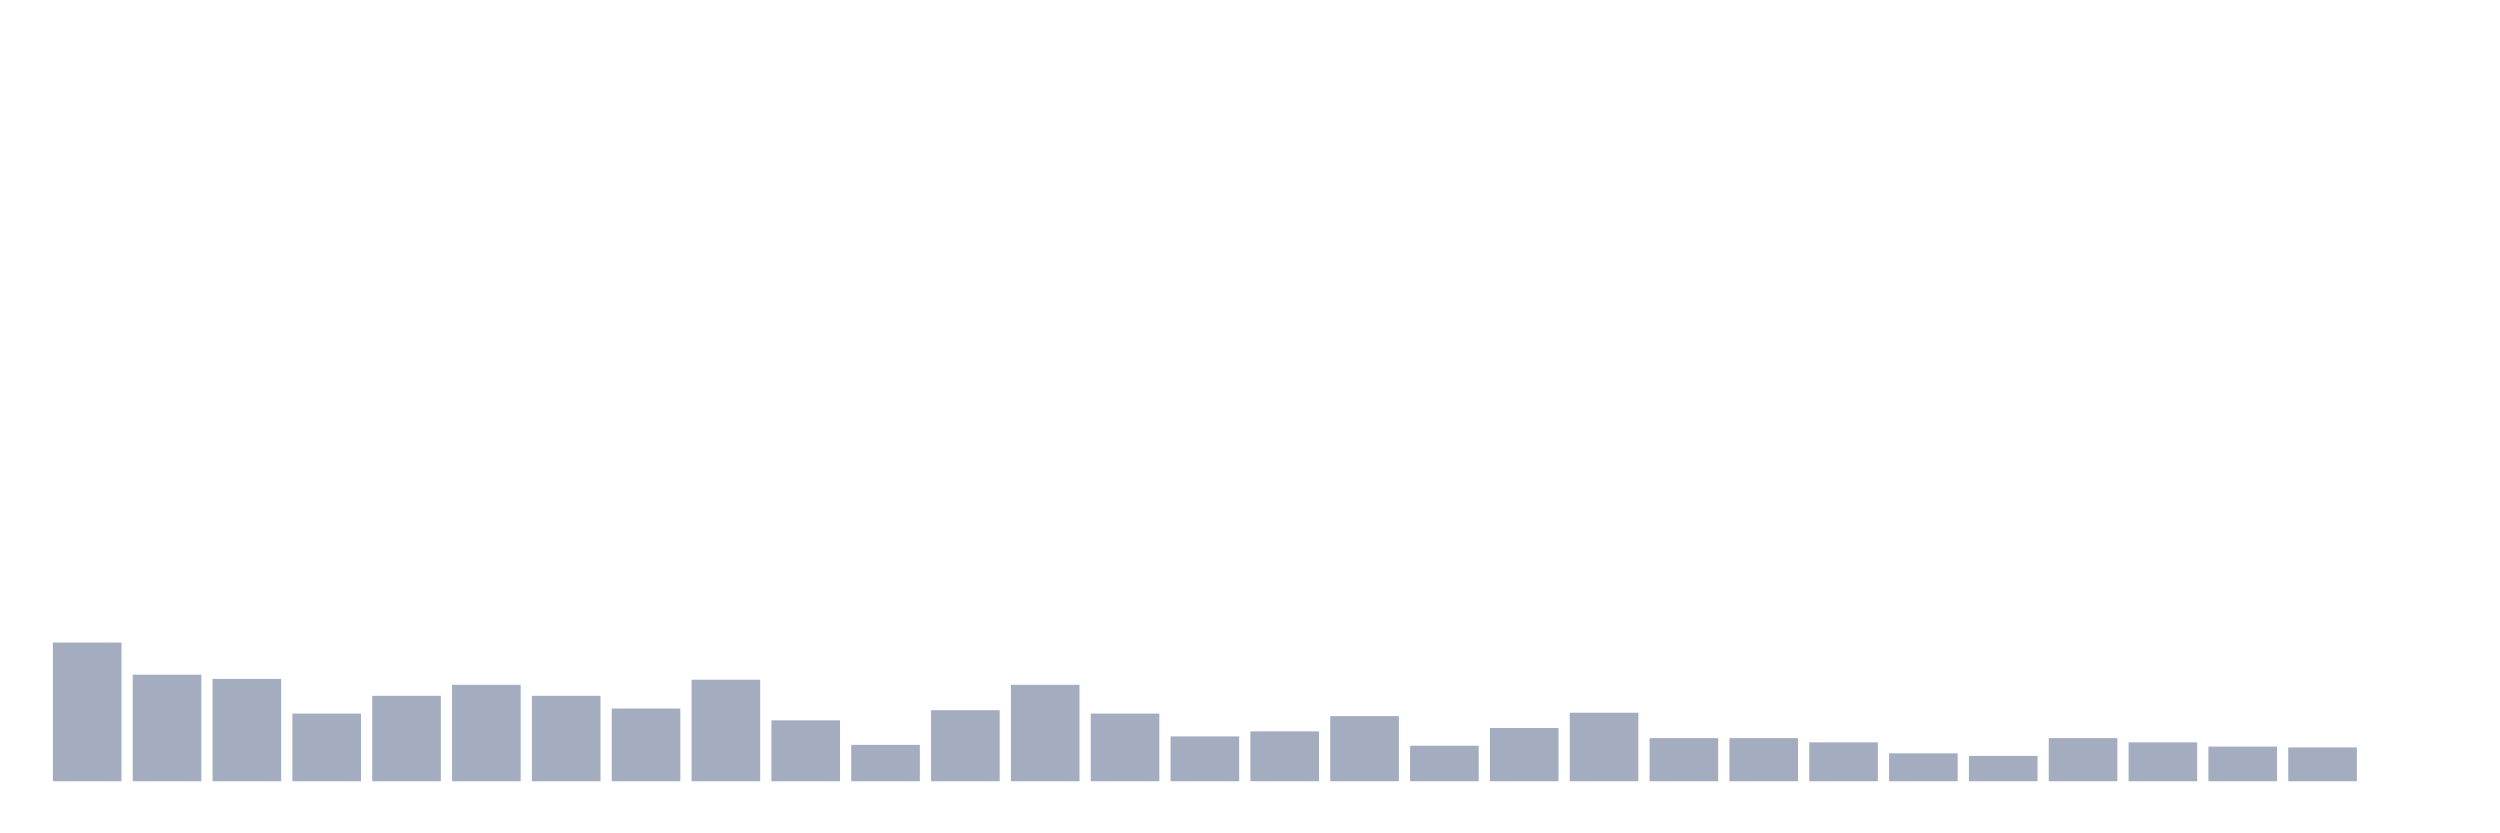 <svg xmlns="http://www.w3.org/2000/svg" viewBox="0 0 480 160"><g transform="translate(10,10)"><rect class="bar" x="0.153" width="13.175" y="113.364" height="26.636" fill="rgb(164,173,192)"></rect><rect class="bar" x="15.482" width="13.175" y="119.536" height="20.464" fill="rgb(164,173,192)"></rect><rect class="bar" x="30.81" width="13.175" y="120.348" height="19.652" fill="rgb(164,173,192)"></rect><rect class="bar" x="46.138" width="13.175" y="127.007" height="12.993" fill="rgb(164,173,192)"></rect><rect class="bar" x="61.466" width="13.175" y="123.596" height="16.404" fill="rgb(164,173,192)"></rect><rect class="bar" x="76.794" width="13.175" y="121.485" height="18.515" fill="rgb(164,173,192)"></rect><rect class="bar" x="92.123" width="13.175" y="123.596" height="16.404" fill="rgb(164,173,192)"></rect><rect class="bar" x="107.451" width="13.175" y="126.032" height="13.968" fill="rgb(164,173,192)"></rect><rect class="bar" x="122.779" width="13.175" y="120.51" height="19.49" fill="rgb(164,173,192)"></rect><rect class="bar" x="138.107" width="13.175" y="128.306" height="11.694" fill="rgb(164,173,192)"></rect><rect class="bar" x="153.436" width="13.175" y="133.016" height="6.984" fill="rgb(164,173,192)"></rect><rect class="bar" x="168.764" width="13.175" y="126.357" height="13.643" fill="rgb(164,173,192)"></rect><rect class="bar" x="184.092" width="13.175" y="121.485" height="18.515" fill="rgb(164,173,192)"></rect><rect class="bar" x="199.42" width="13.175" y="127.007" height="12.993" fill="rgb(164,173,192)"></rect><rect class="bar" x="214.748" width="13.175" y="131.392" height="8.608" fill="rgb(164,173,192)"></rect><rect class="bar" x="230.077" width="13.175" y="130.418" height="9.582" fill="rgb(164,173,192)"></rect><rect class="bar" x="245.405" width="13.175" y="127.494" height="12.506" fill="rgb(164,173,192)"></rect><rect class="bar" x="260.733" width="13.175" y="133.179" height="6.821" fill="rgb(164,173,192)"></rect><rect class="bar" x="276.061" width="13.175" y="129.768" height="10.232" fill="rgb(164,173,192)"></rect><rect class="bar" x="291.39" width="13.175" y="126.845" height="13.155" fill="rgb(164,173,192)"></rect><rect class="bar" x="306.718" width="13.175" y="131.717" height="8.283" fill="rgb(164,173,192)"></rect><rect class="bar" x="322.046" width="13.175" y="131.717" height="8.283" fill="rgb(164,173,192)"></rect><rect class="bar" x="337.374" width="13.175" y="132.529" height="7.471" fill="rgb(164,173,192)"></rect><rect class="bar" x="352.702" width="13.175" y="134.64" height="5.36" fill="rgb(164,173,192)"></rect><rect class="bar" x="368.031" width="13.175" y="135.128" height="4.872" fill="rgb(164,173,192)"></rect><rect class="bar" x="383.359" width="13.175" y="131.717" height="8.283" fill="rgb(164,173,192)"></rect><rect class="bar" x="398.687" width="13.175" y="132.529" height="7.471" fill="rgb(164,173,192)"></rect><rect class="bar" x="414.015" width="13.175" y="133.341" height="6.659" fill="rgb(164,173,192)"></rect><rect class="bar" x="429.344" width="13.175" y="133.503" height="6.497" fill="rgb(164,173,192)"></rect><rect class="bar" x="444.672" width="13.175" y="140" height="0" fill="rgb(164,173,192)"></rect></g></svg>